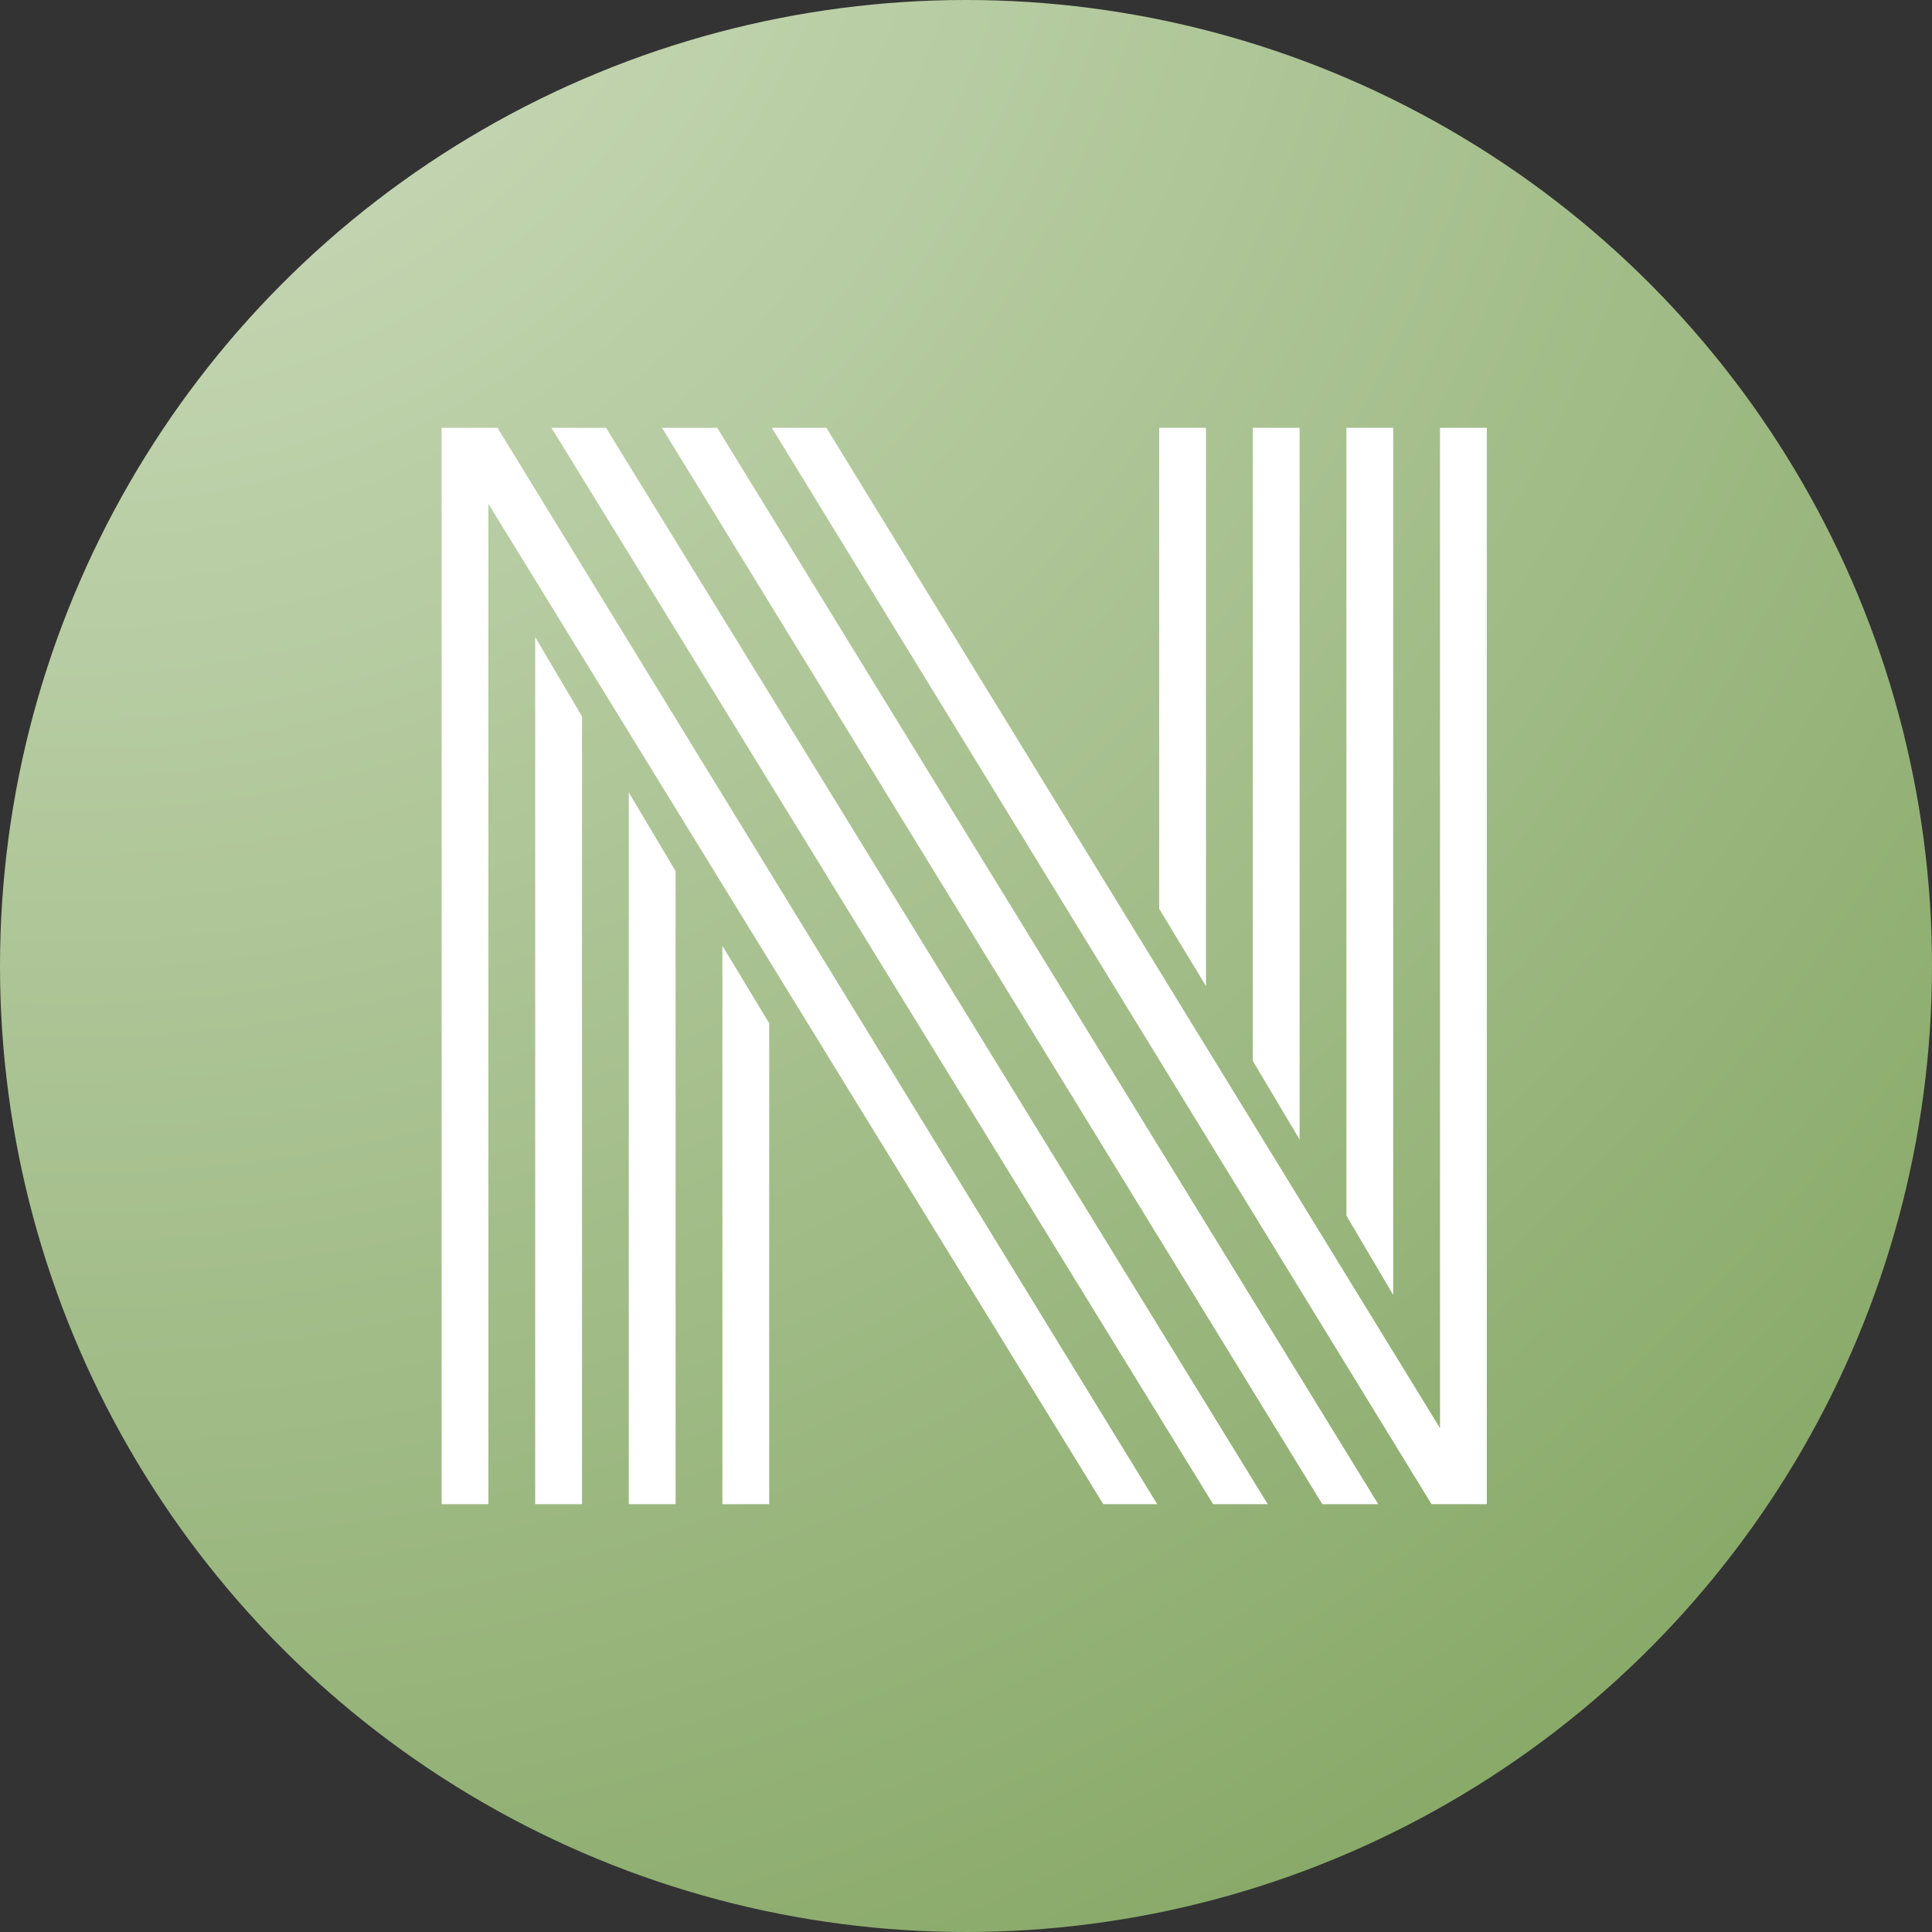 <svg width="280" height="280" viewBox="0 0 280 280" fill="none" xmlns="http://www.w3.org/2000/svg">
<rect x="0" y="0" width="280" height="280" fill="#333333" stroke="none"/>
<circle cx="140" cy="140" r="140" fill="url(#paint0_radial)"/>
<path d="M174.783 142.92L168 131.71V62H174.783V142.92ZM188.348 165.152L181.565 153.754V62H188.348V165.152ZM201.913 187.667L195.13 176.174V62H201.913V187.667ZM104.696 137.08L111.478 148.29V218H104.696V137.08ZM91.13 114.848L97.913 126.246V218H91.13V114.848ZM77.565 92.333L84.348 103.826V218H77.565V92.333ZM79.92 62H87.833L183.732 218H175.819L79.92 62ZM95.935 62H103.942L199.746 218H191.645L95.935 62ZM111.855 62H119.768L208.696 206.978V62H215.478V218C215.478 218 212.809 218 207.471 218L111.855 62ZM70.783 73.022V218H64V62C64 62 66.701 62 72.101 62L167.717 218H159.899L70.783 73.022Z" fill="white"/>
<defs>
<radialGradient id="paint0_radial" cx="0" cy="0" r="1" gradientUnits="userSpaceOnUse" gradientTransform="translate(7 -43.5) rotate(55.671) scale(410.504)">
<stop stop-color="#D3E1C5"/>
<stop offset="1" stop-color="#80A35E"/>
</radialGradient>
</defs>
</svg>
